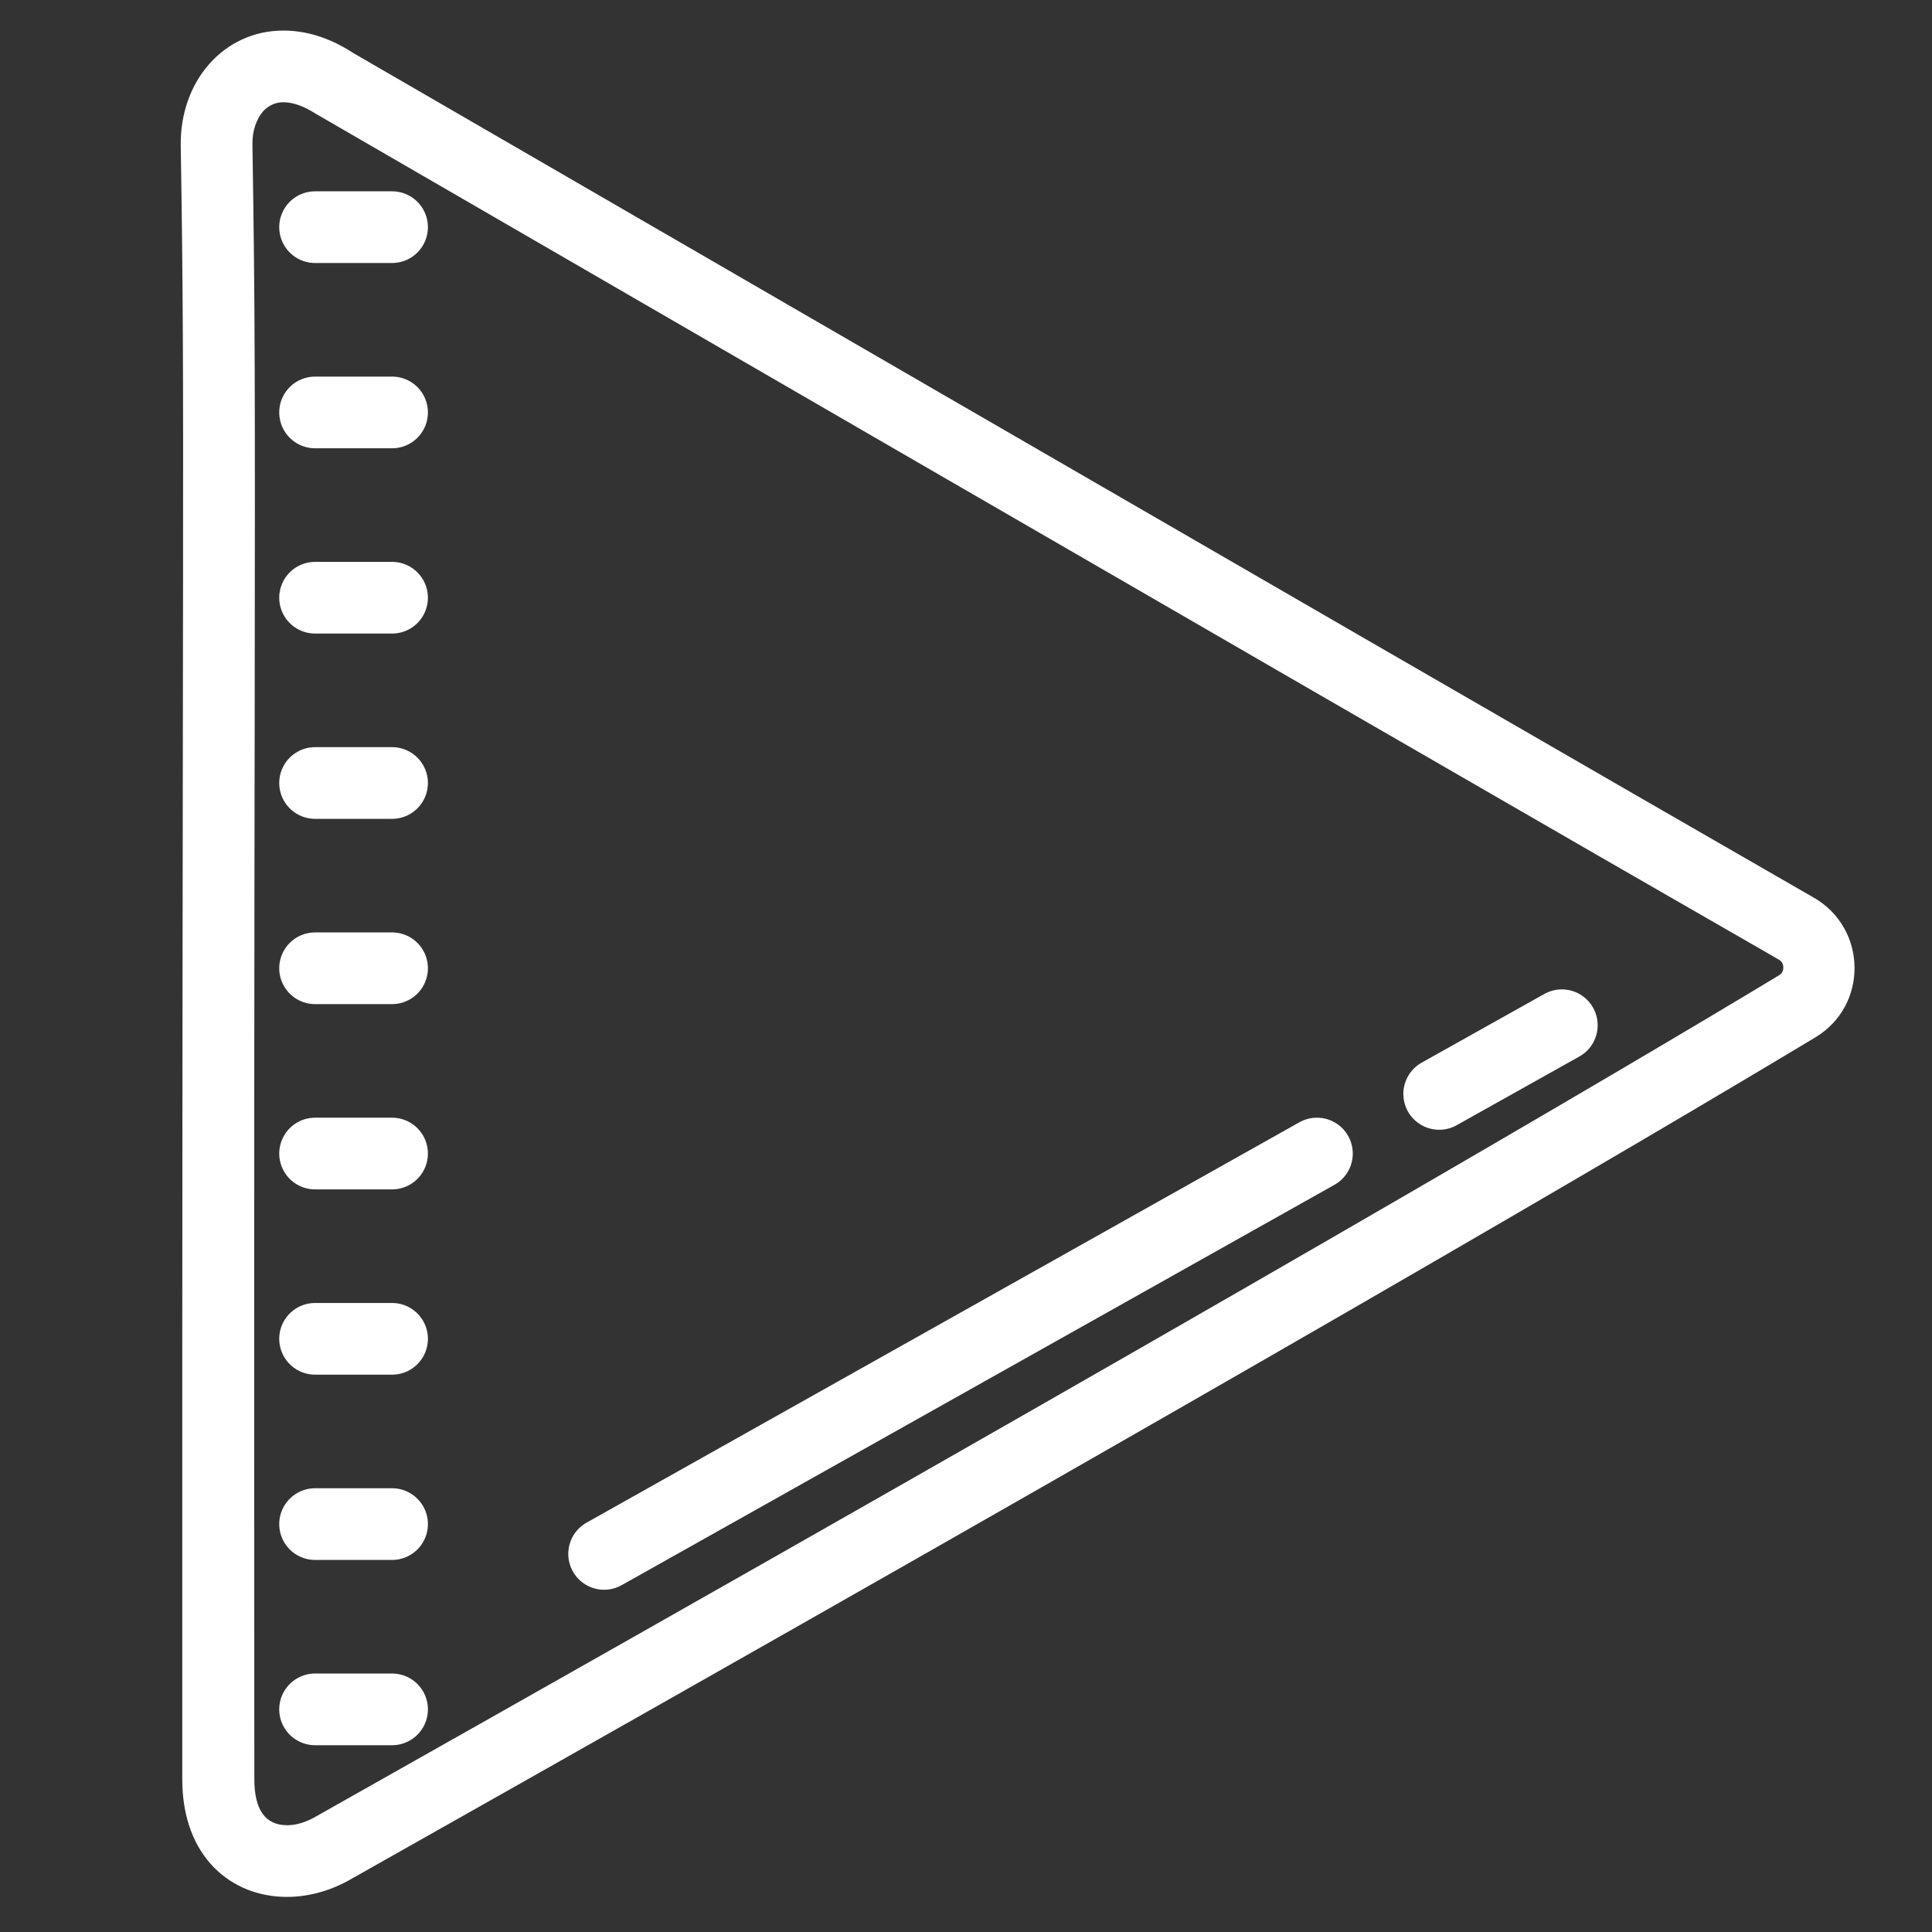 <?xml version="1.0" encoding="utf-8"?>
<!-- Generator: Adobe Illustrator 25.0.0, SVG Export Plug-In . SVG Version: 6.00 Build 0)  -->
<svg version="1.1" id="Layer_1" xmlns="http://www.w3.org/2000/svg" xmlns:xlink="http://www.w3.org/1999/xlink" x="0px" y="0px"
	 viewBox="0 0 512 512" style="enable-background:new 0 0 512 512;" xml:space="preserve">
<rect x="0" y="0" width="512" height="512" fill="#333333" stroke="none"/>
<style type="text/css">
	.st0{fill:#FFFFFF;}
	.st1{fill:none;stroke:#FFFFFF;stroke-width:19;stroke-linecap:round;stroke-miterlimit:10;}
</style>
<g>
	<g>
		<path class="st0" d="M75.1,27.1c2.5,0,5.4,1,8.5,3c0.2,0.1,0.5,0.3,0.7,0.4C318,165.9,423.8,227,471.4,254.3
			c0.3,0.2,1.2,0.7,1.2,2.1c0,1.4-0.9,1.9-1.2,2.1C430.5,283.2,325.6,345,83,481.8c-2.3,1.2-4.6,1.9-6.9,1.9
			c-5.8,0-8.7-4.1-8.7-12.2c-0.1-141.5,0-227.5,0.1-284.5c0.1-82.9,0.1-105.1-0.6-148.6c-0.1-3.7,1.1-7.1,3.1-9.2
			C71.5,27.8,73.1,27.1,75.1,27.1 M75.1,8.1c-15.8,0-27.5,13.4-27.2,30.6c1.2,73.6,0.3,88.6,0.4,432.8c0,20.8,13.2,31.2,27.7,31.2
			c5.4,0,10.9-1.4,16.1-4.2c237.6-134,343.8-196.4,389-223.6c14-8.4,13.8-28.8-0.4-37c-44.2-25.4-148.3-85.5-387-223.8
			C87.3,9.9,81,8.1,75.1,8.1L75.1,8.1z"/>
	</g>
</g>
<line class="st1" x1="381.4" y1="289.9" x2="413.9" y2="271.7"/>
<line class="st1" x1="349" y1="305.7" x2="160.1" y2="411.8"/>
<g>
	<line class="st1" x1="83.5" y1="453" x2="103.9" y2="453"/>
	<line class="st1" x1="83.5" y1="403.9" x2="103.9" y2="403.9"/>
	<line class="st1" x1="83.5" y1="354.8" x2="103.9" y2="354.8"/>
	<line class="st1" x1="83.5" y1="305.7" x2="103.9" y2="305.7"/>
	<line class="st1" x1="83.5" y1="256.6" x2="103.9" y2="256.6"/>
	<line class="st1" x1="83.5" y1="207.5" x2="103.9" y2="207.5"/>
	<line class="st1" x1="83.5" y1="158.4" x2="103.9" y2="158.4"/>
	<line class="st1" x1="83.5" y1="109.3" x2="103.9" y2="109.3"/>
	<line class="st1" x1="83.5" y1="60.2" x2="103.9" y2="60.2"/>
</g>
</svg>
